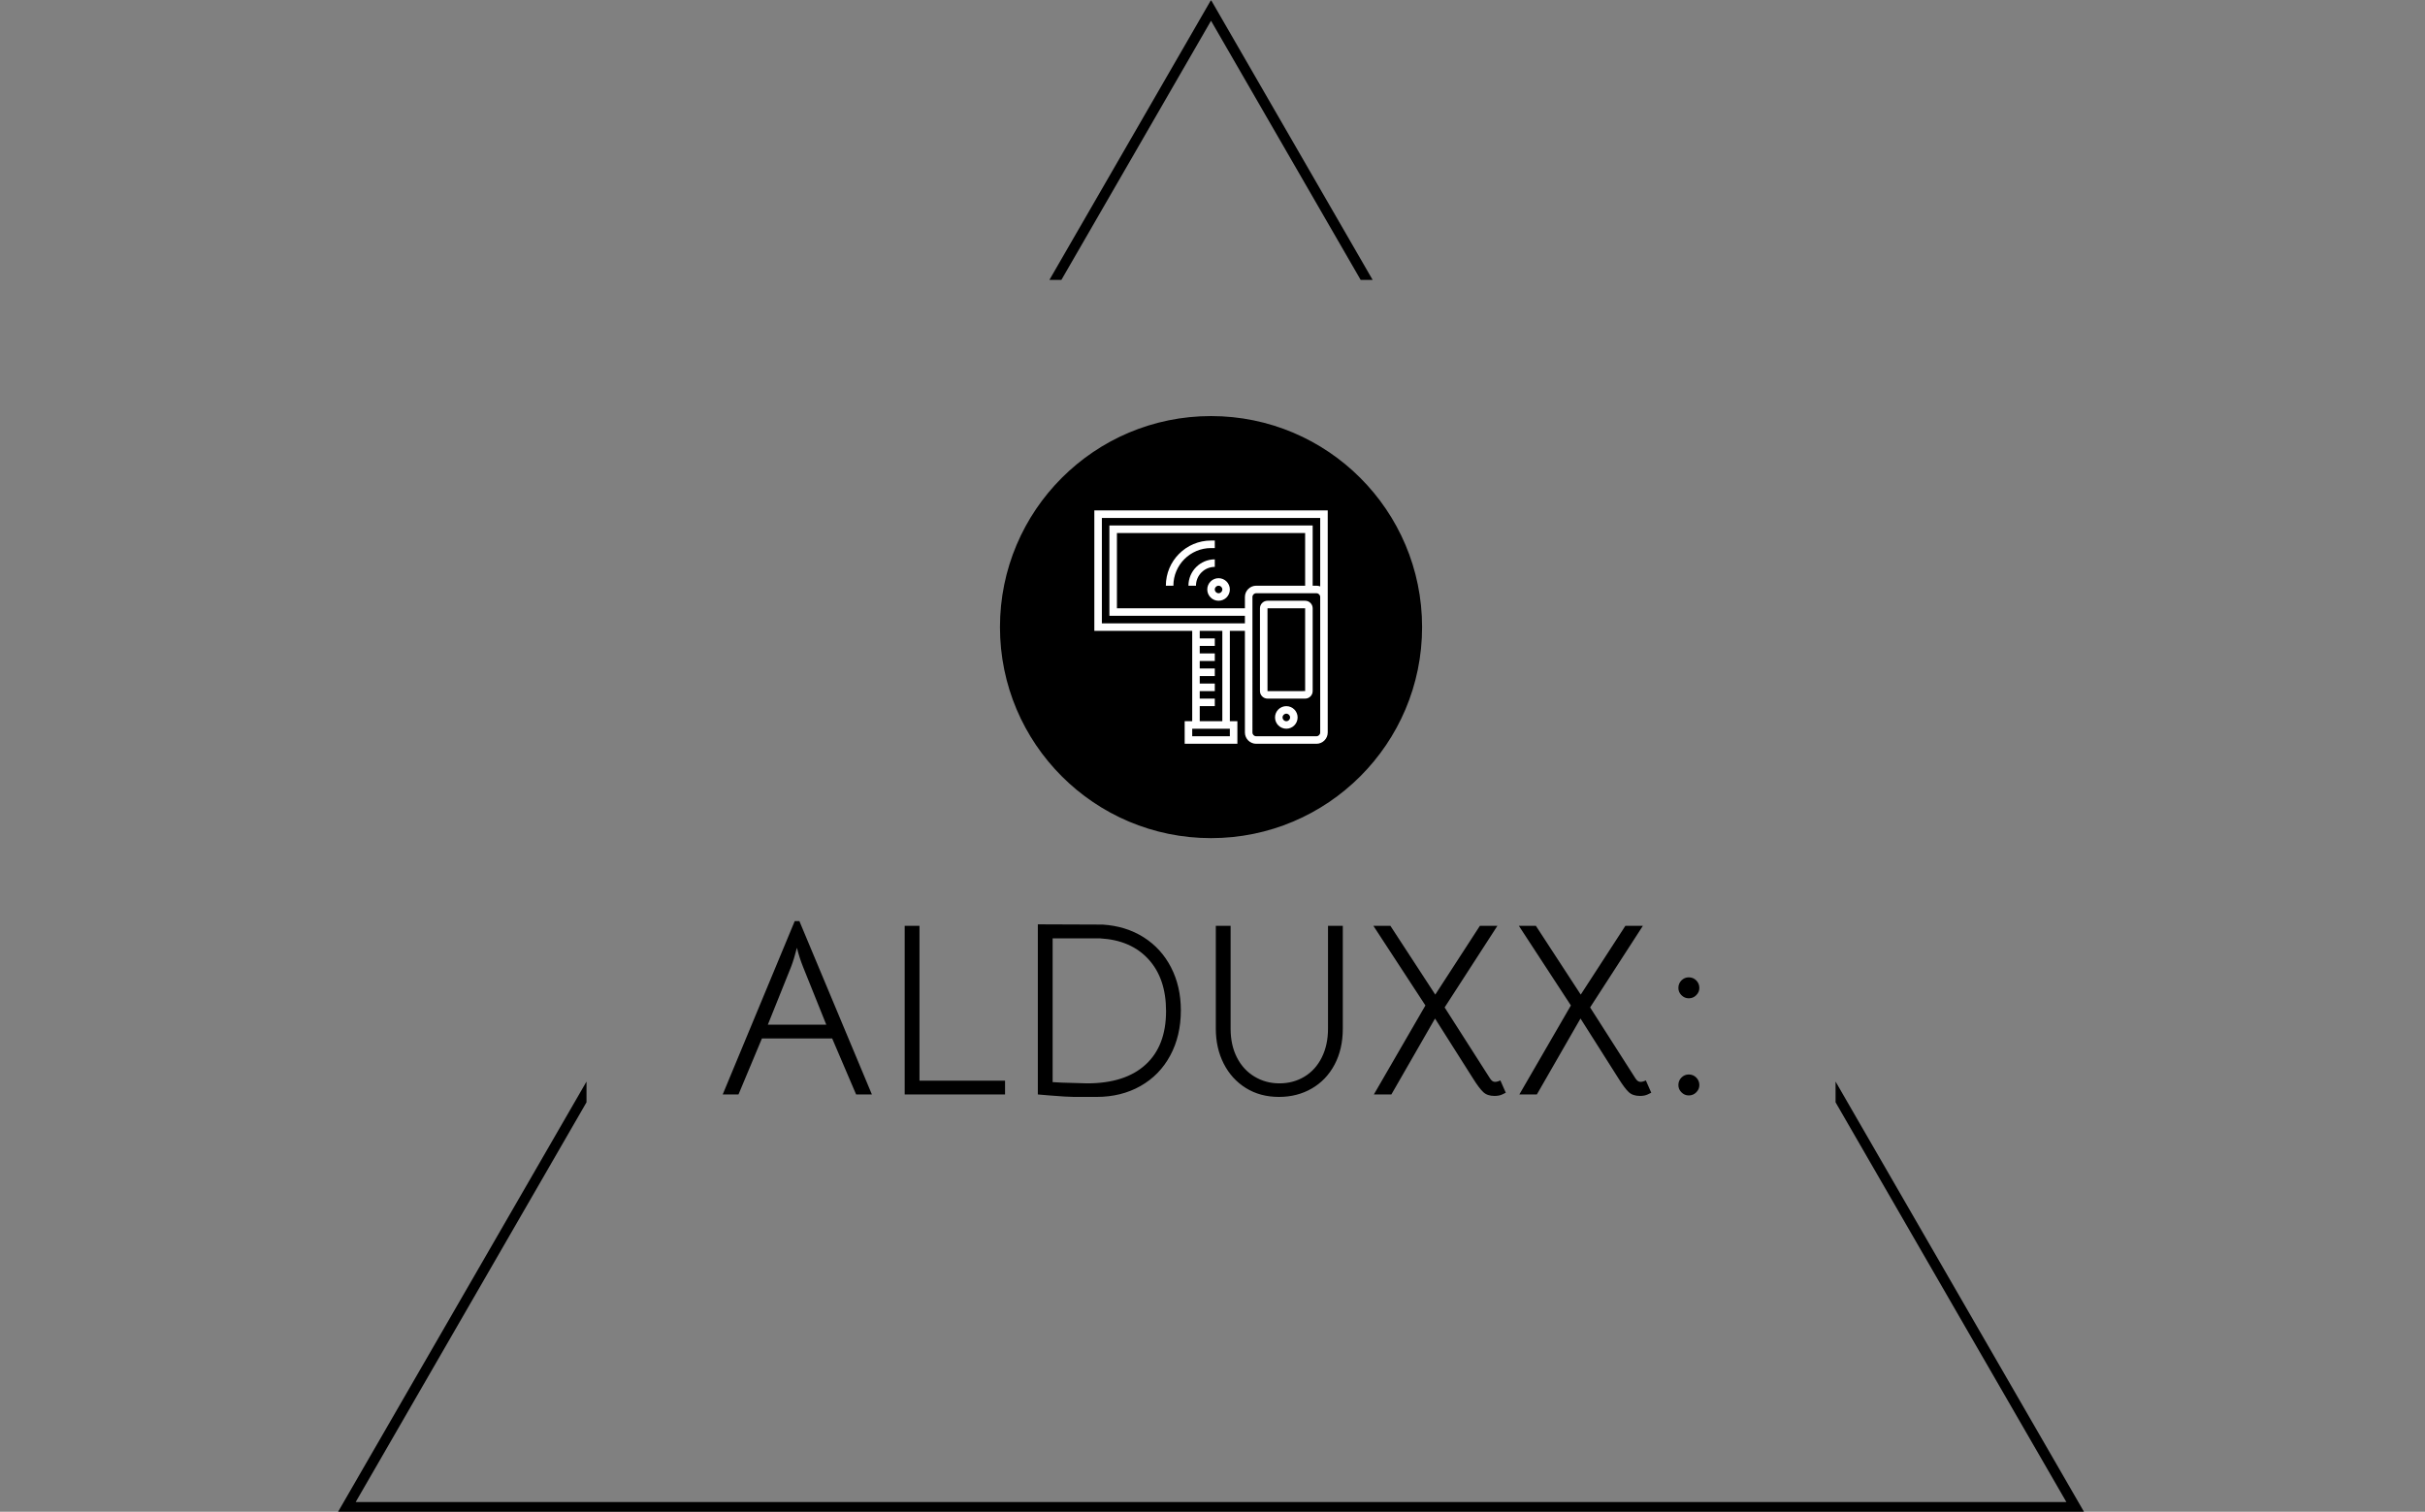 <svg xmlns="http://www.w3.org/2000/svg" version="1.1" xmlns:xlink="http://www.w3.org/1999/xlink" xmlns:svgjs="http://svgjs.dev/svgjs" width="2000" height="1247" viewBox="0 0 2000 1247"><rect x="0" y="0" width="2000" height="1247" fill="#808080" stroke="none"/><g transform="matrix(1,0,0,1,-1.212,0.505)"><svg viewBox="0 0 396 247" data-background-color="#fbeaab" preserveAspectRatio="xMidYMid meet" height="1247" width="2000" xmlns="http://www.w3.org/2000/svg" xmlns:xlink="http://www.w3.org/1999/xlink"><g id="tight-bounds" transform="matrix(1,0,0,1,0.24,-0.1)"><svg viewBox="0 0 395.52 247.2" height="247.2" width="395.52"><g><svg></svg></g><g><svg viewBox="0 0 395.52 247.2" height="247.2" width="395.52"><g><path xmlns="http://www.w3.org/2000/svg" d="M55.039 247.2l40.697-70.489v3.391l-37.706 65.309h279.46l-37.706-65.309v-3.391l40.697 70.489zM197.76 0l26.403 45.732-1.958 0-24.445-42.341-24.445 42.341-1.958 0z" fill="#000000" fill-rule="nonzero" stroke="none" stroke-width="1" stroke-linecap="butt" stroke-linejoin="miter" stroke-miterlimit="10" stroke-dasharray="" stroke-dashoffset="0" font-family="none" font-weight="none" font-size="none" text-anchor="none" style="mix-blend-mode: normal" data-fill-palette-color="tertiary"></path></g><g transform="matrix(1,0,0,1,117.984,67.98)"><svg viewBox="0 0 159.552 111.24" height="111.24" width="159.552"><g><svg viewBox="0 0 395.52 275.757" height="111.24" width="159.552"><g transform="matrix(1,0,0,1,0,204.562)"><svg viewBox="0 0 395.52 71.196" height="71.196" width="395.52"><g id="textblocktransform"><svg viewBox="0 0 395.52 71.196" height="71.196" width="395.52" id="textblock"><g><svg viewBox="0 0 395.52 71.196" height="71.196" width="395.52"><g transform="matrix(1,0,0,1,0,0)"><svg width="395.52" viewBox="1.65 -35.15 198.04 35.65" height="71.196" data-palette-color="#454545"><path d="M1.65 0L16.25-35.15 17.2-35.15 31.9 0 28.7 0 23.85-11.35 9.6-11.35 4.85 0 1.65 0ZM22.65-14.15L17.95-25.85Q17.15-27.85 16.7-29.75L16.7-29.75Q16.1-27.4 15.5-25.85L15.5-25.85 10.8-14.15 22.65-14.15ZM38.55 0L38.55-34.2 41.55-34.2 41.55-2.8 58.9-2.8 58.9 0 38.55 0ZM78.7-34.45Q83.4-34.15 87-31.88 90.6-29.6 92.57-25.75 94.55-21.9 94.55-17.05L94.55-17.05Q94.55-11.9 92.4-7.9 90.25-3.9 86.35-1.7 82.45 0.5 77.45 0.5L77.45 0.5 74.6 0.5Q74.2 0.5 72.87 0.5 71.55 0.5 67.9 0.2L67.9 0.2 65.55 0 65.55-34.5 78.7-34.45ZM75.55-2.25Q83.25-2.25 87.4-6.05 91.55-9.85 91.55-16.9L91.55-16.9Q91.55-23.5 88-27.4 84.45-31.3 78.2-31.65L78.2-31.65 68.55-31.65 68.55-2.5 70.4-2.4Q75.35-2.25 75.55-2.25L75.55-2.25ZM114.44 0.5Q110.64 0.5 107.74-1.3 104.84-3.1 103.24-6.25 101.64-9.4 101.64-13.35L101.64-13.35 101.64-34.2 104.64-34.2 104.64-13.35Q104.64-10 105.92-7.5 107.19-5 109.47-3.63 111.74-2.25 114.54-2.25L114.54-2.25Q117.39-2.25 119.64-3.63 121.89-5 123.14-7.53 124.39-10.05 124.39-13.35L124.39-13.35 124.39-34.2 127.39-34.2 127.39-13.35Q127.39-9.2 125.72-6.05 124.04-2.9 121.09-1.2 118.14 0.5 114.44 0.5L114.44 0.5ZM158.14 0.3Q156.69 0.3 155.87-0.48 155.04-1.25 153.79-3.25L153.79-3.25 146.09-15.4 137.24 0 133.69 0 144.14-18.05 133.59-34.2 137.04-34.2 146.14-20.25 155.19-34.2 158.74-34.2 148.04-17.65 157.24-3.25Q157.69-2.55 158.24-2.55L158.24-2.55Q158.74-2.55 159.34-2.85L159.34-2.85 160.44-0.35Q160.34-0.3 159.72 0 159.09 0.3 158.14 0.3L158.14 0.3ZM187.64 0.3Q186.19 0.3 185.36-0.48 184.54-1.25 183.29-3.25L183.29-3.25 175.59-15.4 166.74 0 163.19 0 173.64-18.05 163.09-34.2 166.54-34.2 175.64-20.25 184.69-34.2 188.24-34.2 177.54-17.65 186.74-3.25Q187.19-2.55 187.74-2.55L187.74-2.55Q188.24-2.55 188.84-2.85L188.84-2.85 189.94-0.35Q189.84-0.3 189.21 0 188.59 0.3 187.64 0.3L187.64 0.3ZM197.54 0.2Q196.69 0.2 196.06-0.43 195.44-1.05 195.44-1.9L195.44-1.9Q195.44-2.8 196.06-3.43 196.69-4.05 197.54-4.05L197.54-4.05Q198.44-4.05 199.06-3.43 199.69-2.8 199.69-1.9L199.69-1.9Q199.69-1.05 199.06-0.43 198.44 0.2 197.54 0.2L197.54 0.2ZM197.54-19.5Q196.69-19.5 196.06-20.13 195.44-20.75 195.44-21.6L195.44-21.6Q195.44-22.5 196.06-23.13 196.69-23.75 197.54-23.75L197.54-23.75Q198.44-23.75 199.06-23.13 199.69-22.5 199.69-21.6L199.69-21.6Q199.69-20.75 199.06-20.13 198.44-19.5 197.54-19.5L197.54-19.5Z" opacity="1" transform="matrix(1,0,0,1,0,0)" fill="#000000" class="undefined-text-0" data-fill-palette-color="primary" id="text-0"></path></svg></g></svg></g></svg></g></svg></g><g transform="matrix(1,0,0,1,112.287,0)"><svg viewBox="0 0 170.946 170.946" height="170.946" width="170.946"><g><svg></svg></g><g id="icon-0"><svg viewBox="0 0 170.946 170.946" height="170.946" width="170.946"><g><path d="M0 85.473c0-47.206 38.268-85.473 85.473-85.473 47.206 0 85.473 38.268 85.473 85.473 0 47.206-38.268 85.473-85.473 85.473-47.206 0-85.473-38.268-85.473-85.473zM85.473 164.526c43.66 0 79.053-35.393 79.053-79.053 0-43.66-35.393-79.053-79.053-79.053-43.66 0-79.053 35.393-79.053 79.053 0 43.66 35.393 79.053 79.053 79.053z" data-fill-palette-color="accent" fill="#000000" stroke="transparent"></path><ellipse rx="84.619" ry="84.619" cx="85.473" cy="85.473" fill="#000000" stroke="transparent" stroke-width="0" fill-opacity="1" data-fill-palette-color="accent"></ellipse></g><g transform="matrix(1,0,0,1,38.216,38.216)"><svg viewBox="0 0 94.514 94.514" height="94.514" width="94.514"><g><svg xmlns="http://www.w3.org/2000/svg" xmlns:xlink="http://www.w3.org/1999/xlink" version="1.1" x="0" y="0" viewBox="1 1 62 62" style="enable-background:new 0 0 64 64;" xml:space="preserve" height="94.514" width="94.514" class="icon-s-0" data-fill-palette-color="quaternary" id="s-0"><g fill="#fbeaab" data-fill-palette-color="quaternary"><path d="M57 25H47c-1.103 0-2 0.897-2 2v22c0 1.103 0.897 2 2 2h10c1.103 0 2-0.897 2-2V27C59 25.897 58.103 25 57 25zM47 49V27h10l0.002 22H47z" fill="#ffffff" data-fill-palette-color="quaternary"></path><path d="M52 53c-1.654 0-3 1.346-3 3s1.346 3 3 3 3-1.346 3-3S53.654 53 52 53zM52 57c-0.552 0-1-0.448-1-1s0.448-1 1-1 1 0.448 1 1S52.552 57 52 57z" fill="#ffffff" data-fill-palette-color="quaternary"></path><path d="M1 1v32h26v24h-2v6h14v-6h-2V33h4v27c0 1.654 1.346 3 3 3h16c1.654 0 3-1.346 3-3V32v-8V1H1zM37 61H27v-2h1 1 6 1 1V61zM35 57h-6v-4h4v-2h-4v-2h4v-2h-4v-2h4v-2h-4v-2h4v-2h-4v-2h4v-2h-4v-2h6V57zM37 31H27 3V3h58v18.184C60.686 21.072 60.352 21 60 21h-1V5H5v24h36v2H37zM41 24v3H7V7h50v14H44C42.346 21 41 22.346 41 24zM61 60c0 0.552-0.448 1-1 1H44c-0.552 0-1-0.448-1-1V24c0-0.552 0.448-1 1-1h16c0.552 0 1 0.448 1 1v8V60z" fill="#ffffff" data-fill-palette-color="quaternary"></path><path d="M34 19c-1.654 0-3 1.346-3 3s1.346 3 3 3 3-1.346 3-3S35.654 19 34 19zM34 23c-0.552 0-1-0.448-1-1s0.448-1 1-1 1 0.448 1 1S34.552 23 34 23z" fill="#ffffff" data-fill-palette-color="quaternary"></path><path d="M33 14c-3.859 0-7 3.141-7 7h2c0-2.757 2.243-5 5-5V14z" fill="#ffffff" data-fill-palette-color="quaternary"></path><path d="M33 11V9h-1c-6.617 0-12 5.383-12 12h2c0-5.514 4.486-10 10-10H33z" fill="#ffffff" data-fill-palette-color="quaternary"></path></g></svg></g></svg></g></svg></g></svg></g><g></g></svg></g></svg></g></svg></g><defs></defs></svg><rect width="395.52" height="247.2" fill="none" stroke="none" visibility="hidden"></rect></g></svg></g></svg>